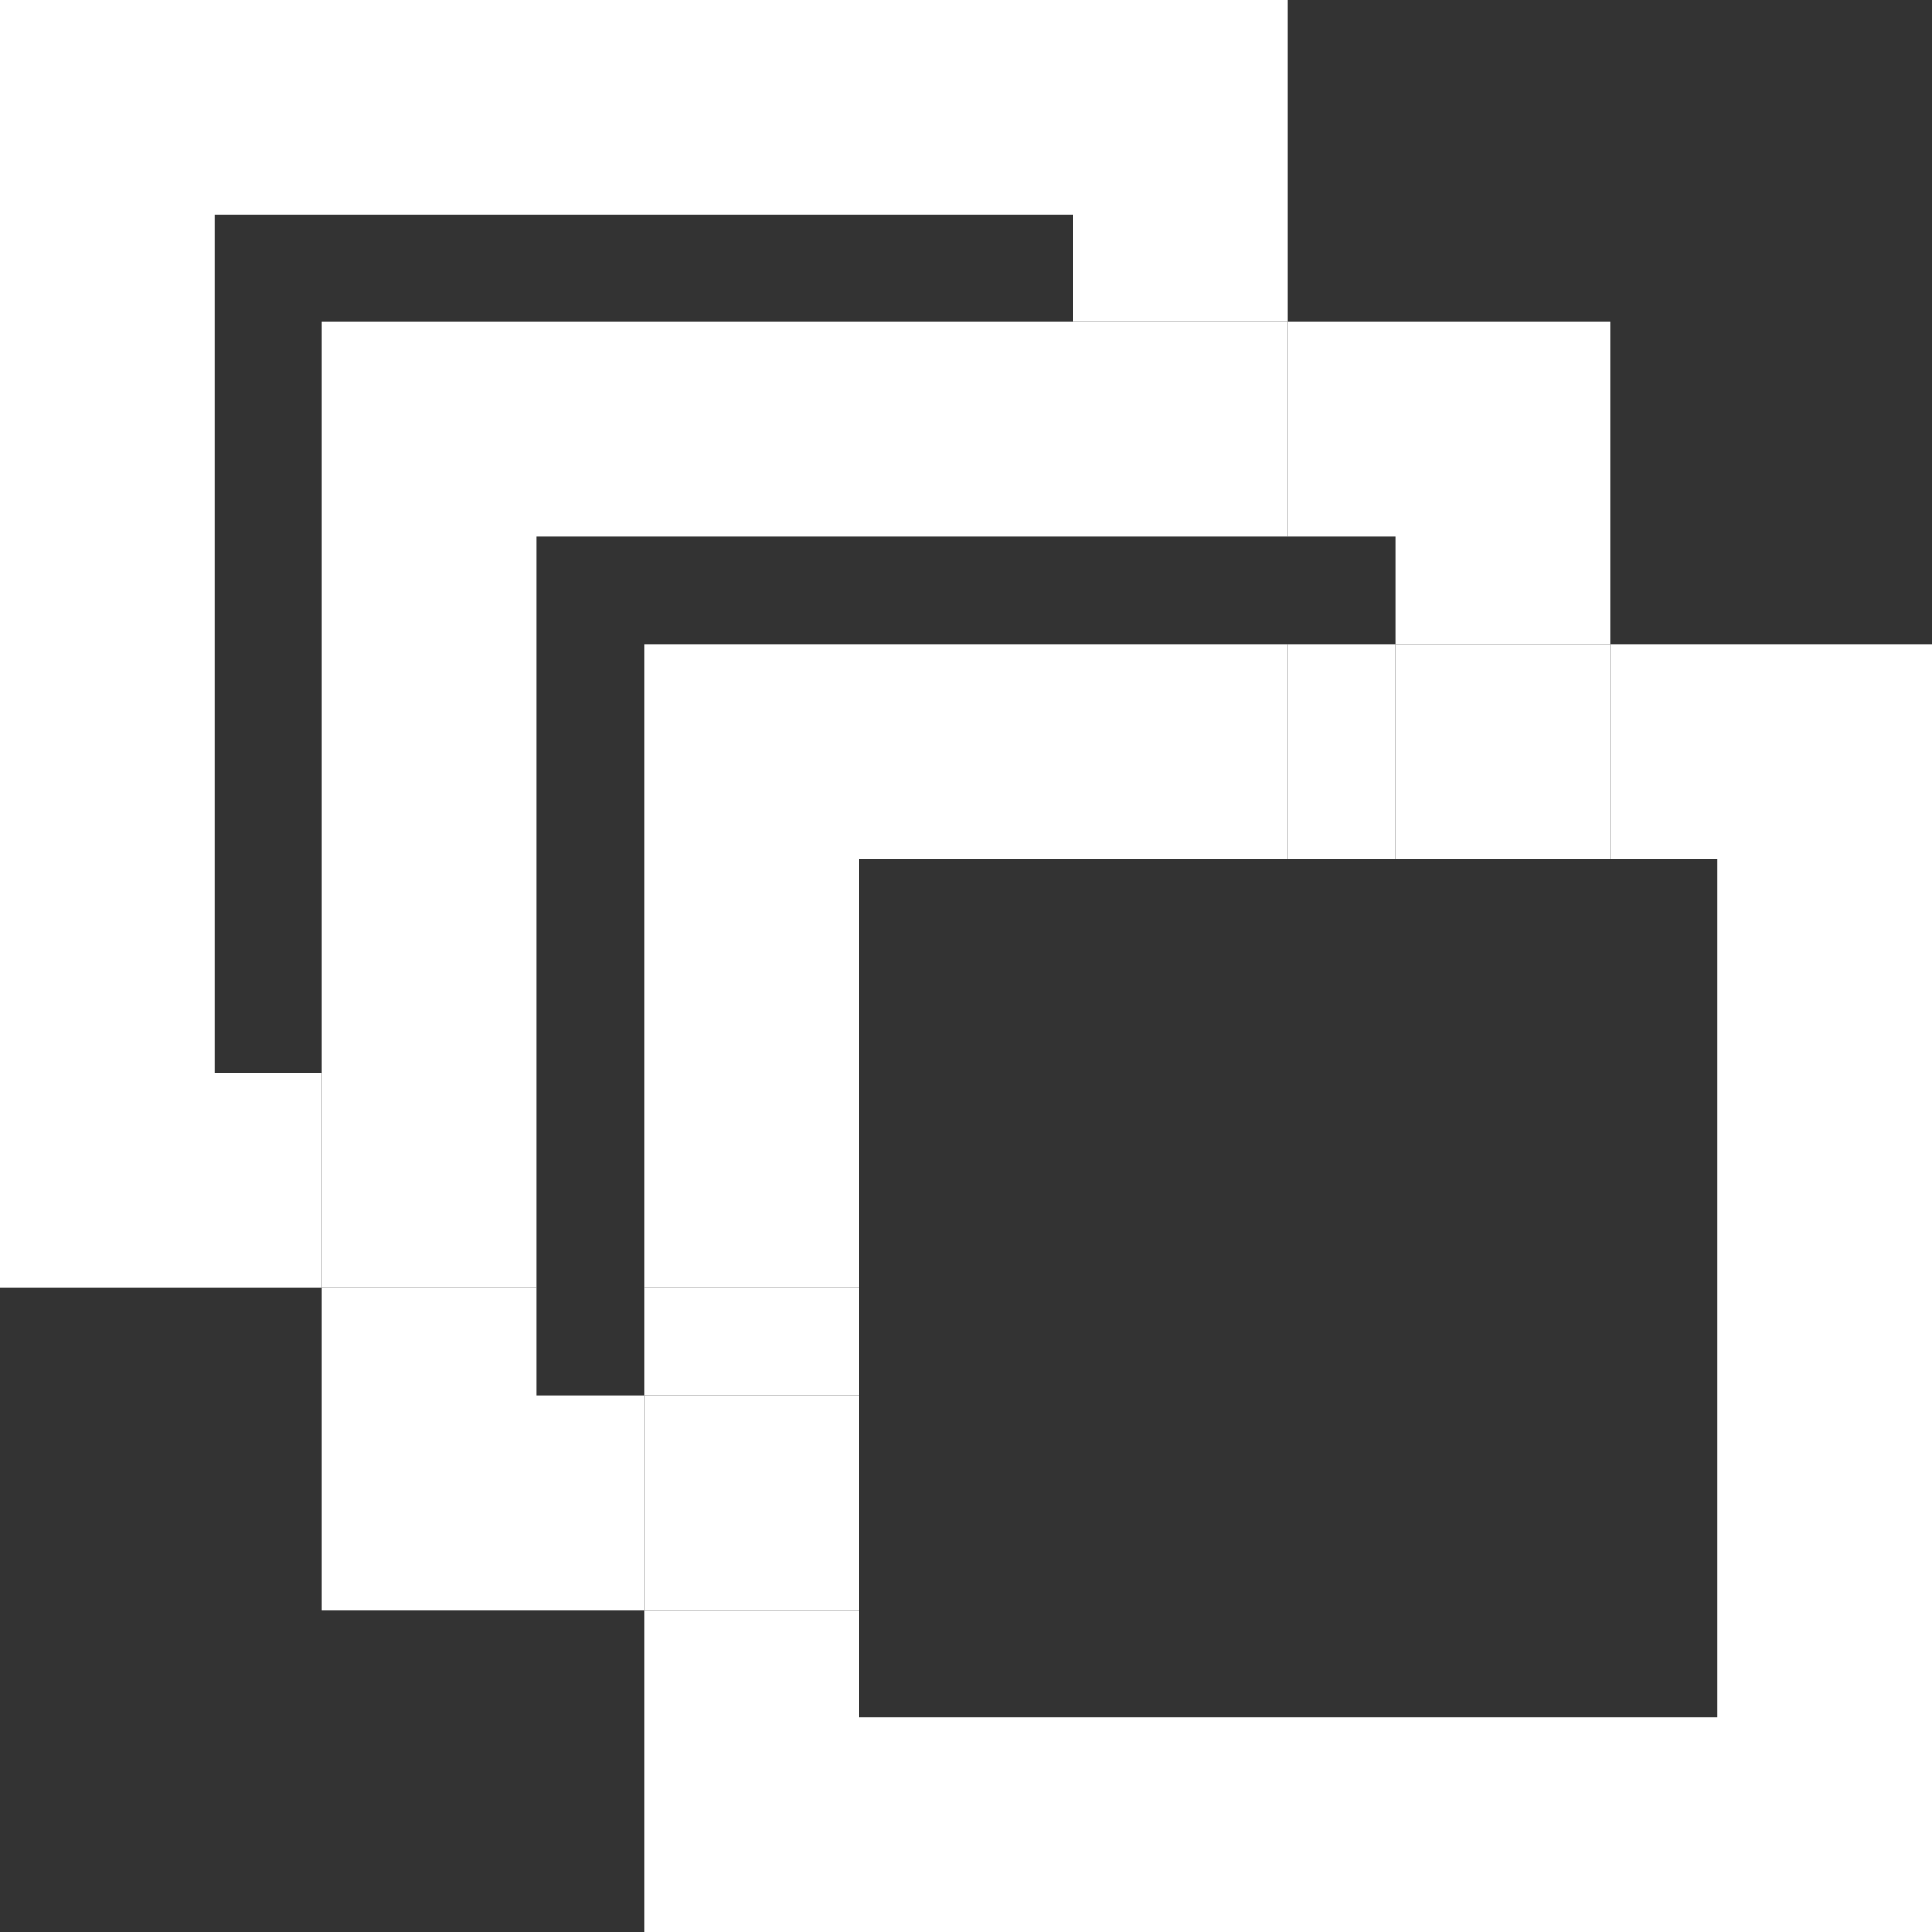 <?xml version="1.0" encoding="utf-8"?>
<!-- Generator: Adobe Illustrator 16.0.4, SVG Export Plug-In . SVG Version: 6.00 Build 0)  -->
<!DOCTYPE svg PUBLIC "-//W3C//DTD SVG 1.1//EN" "http://www.w3.org/Graphics/SVG/1.1/DTD/svg11.dtd">
<svg version="1.1" id="Layer_1" xmlns="http://www.w3.org/2000/svg" xmlns:xlink="http://www.w3.org/1999/xlink" x="0px" y="0px"
	 width="18px" height="18px" viewBox="0 0 18 18" enable-background="new 0 0 18 18" xml:space="preserve">
<rect x="0" y="0" width="18" height="18" fill="#333333" stroke="none"/>
<rect x="5" y="12" fill="none" width="1" height="1"/>
<polygon fill="none" points="8,15 8,16 16,16 16,8 15,8 15,15 "/>
<polygon fill="none" points="6,6 10,6 10,5 5,5 5,10 6,10 "/>
<polygon fill="none" points="13,8 12,8 12,12 8,12 8,13 13,13 "/>
<polygon fill="none" points="10,3 10,2 2,2 2,10 3,10 3,3 "/>
<rect x="12" y="5" fill="none" width="1" height="1"/>
<rect x="8" y="8" fill="none" width="2" height="2"/>
<polygon fill="#FFFFFF" points="2,10 2,2 10,2 10,3 12,3 12,0 0,0 0,12 3,12 3,10 "/>
<polygon fill="#FFFFFF" points="5,13 5,12 3,12 3,15 6,15 6,13 "/>
<polygon fill="#FFFFFF" points="10,5 10,3 3,3 3,10 5,10 5,5 "/>
<polygon fill="#FFFFFF" points="13,5 13,6 15,6 15,3 12,3 12,5 "/>
<rect x="3" y="10" fill="#FFFFFF" width="2" height="2"/>
<rect x="10" y="3" fill="#FFFFFF" width="2" height="2"/>
<rect x="12" y="6" fill="#FFFFFF" width="1" height="2"/>
<rect x="6" y="12" fill="#FFFFFF" width="2" height="1"/>
<polygon fill="#FFFFFF" points="8,8 10,8 10,6 6,6 6,10 8,10 "/>
<polygon fill="#FFFFFF" points="15,6 15,8 16,8 16,16 8,16 8,15 6,15 6,18 18,18 18,6 "/>
<rect x="6" y="10" fill="#FFFFFF" width="2" height="2"/>
<rect x="10" y="6" fill="#FFFFFF" width="2" height="2"/>
<rect x="13" y="6" fill="#FFFFFF" width="2" height="2"/>
<rect x="6" y="13" fill="#FFFFFF" width="2" height="2"/>
<g>
</g>
<g>
</g>
<g>
</g>
<g>
</g>
<g>
</g>
<g>
</g>
</svg>
